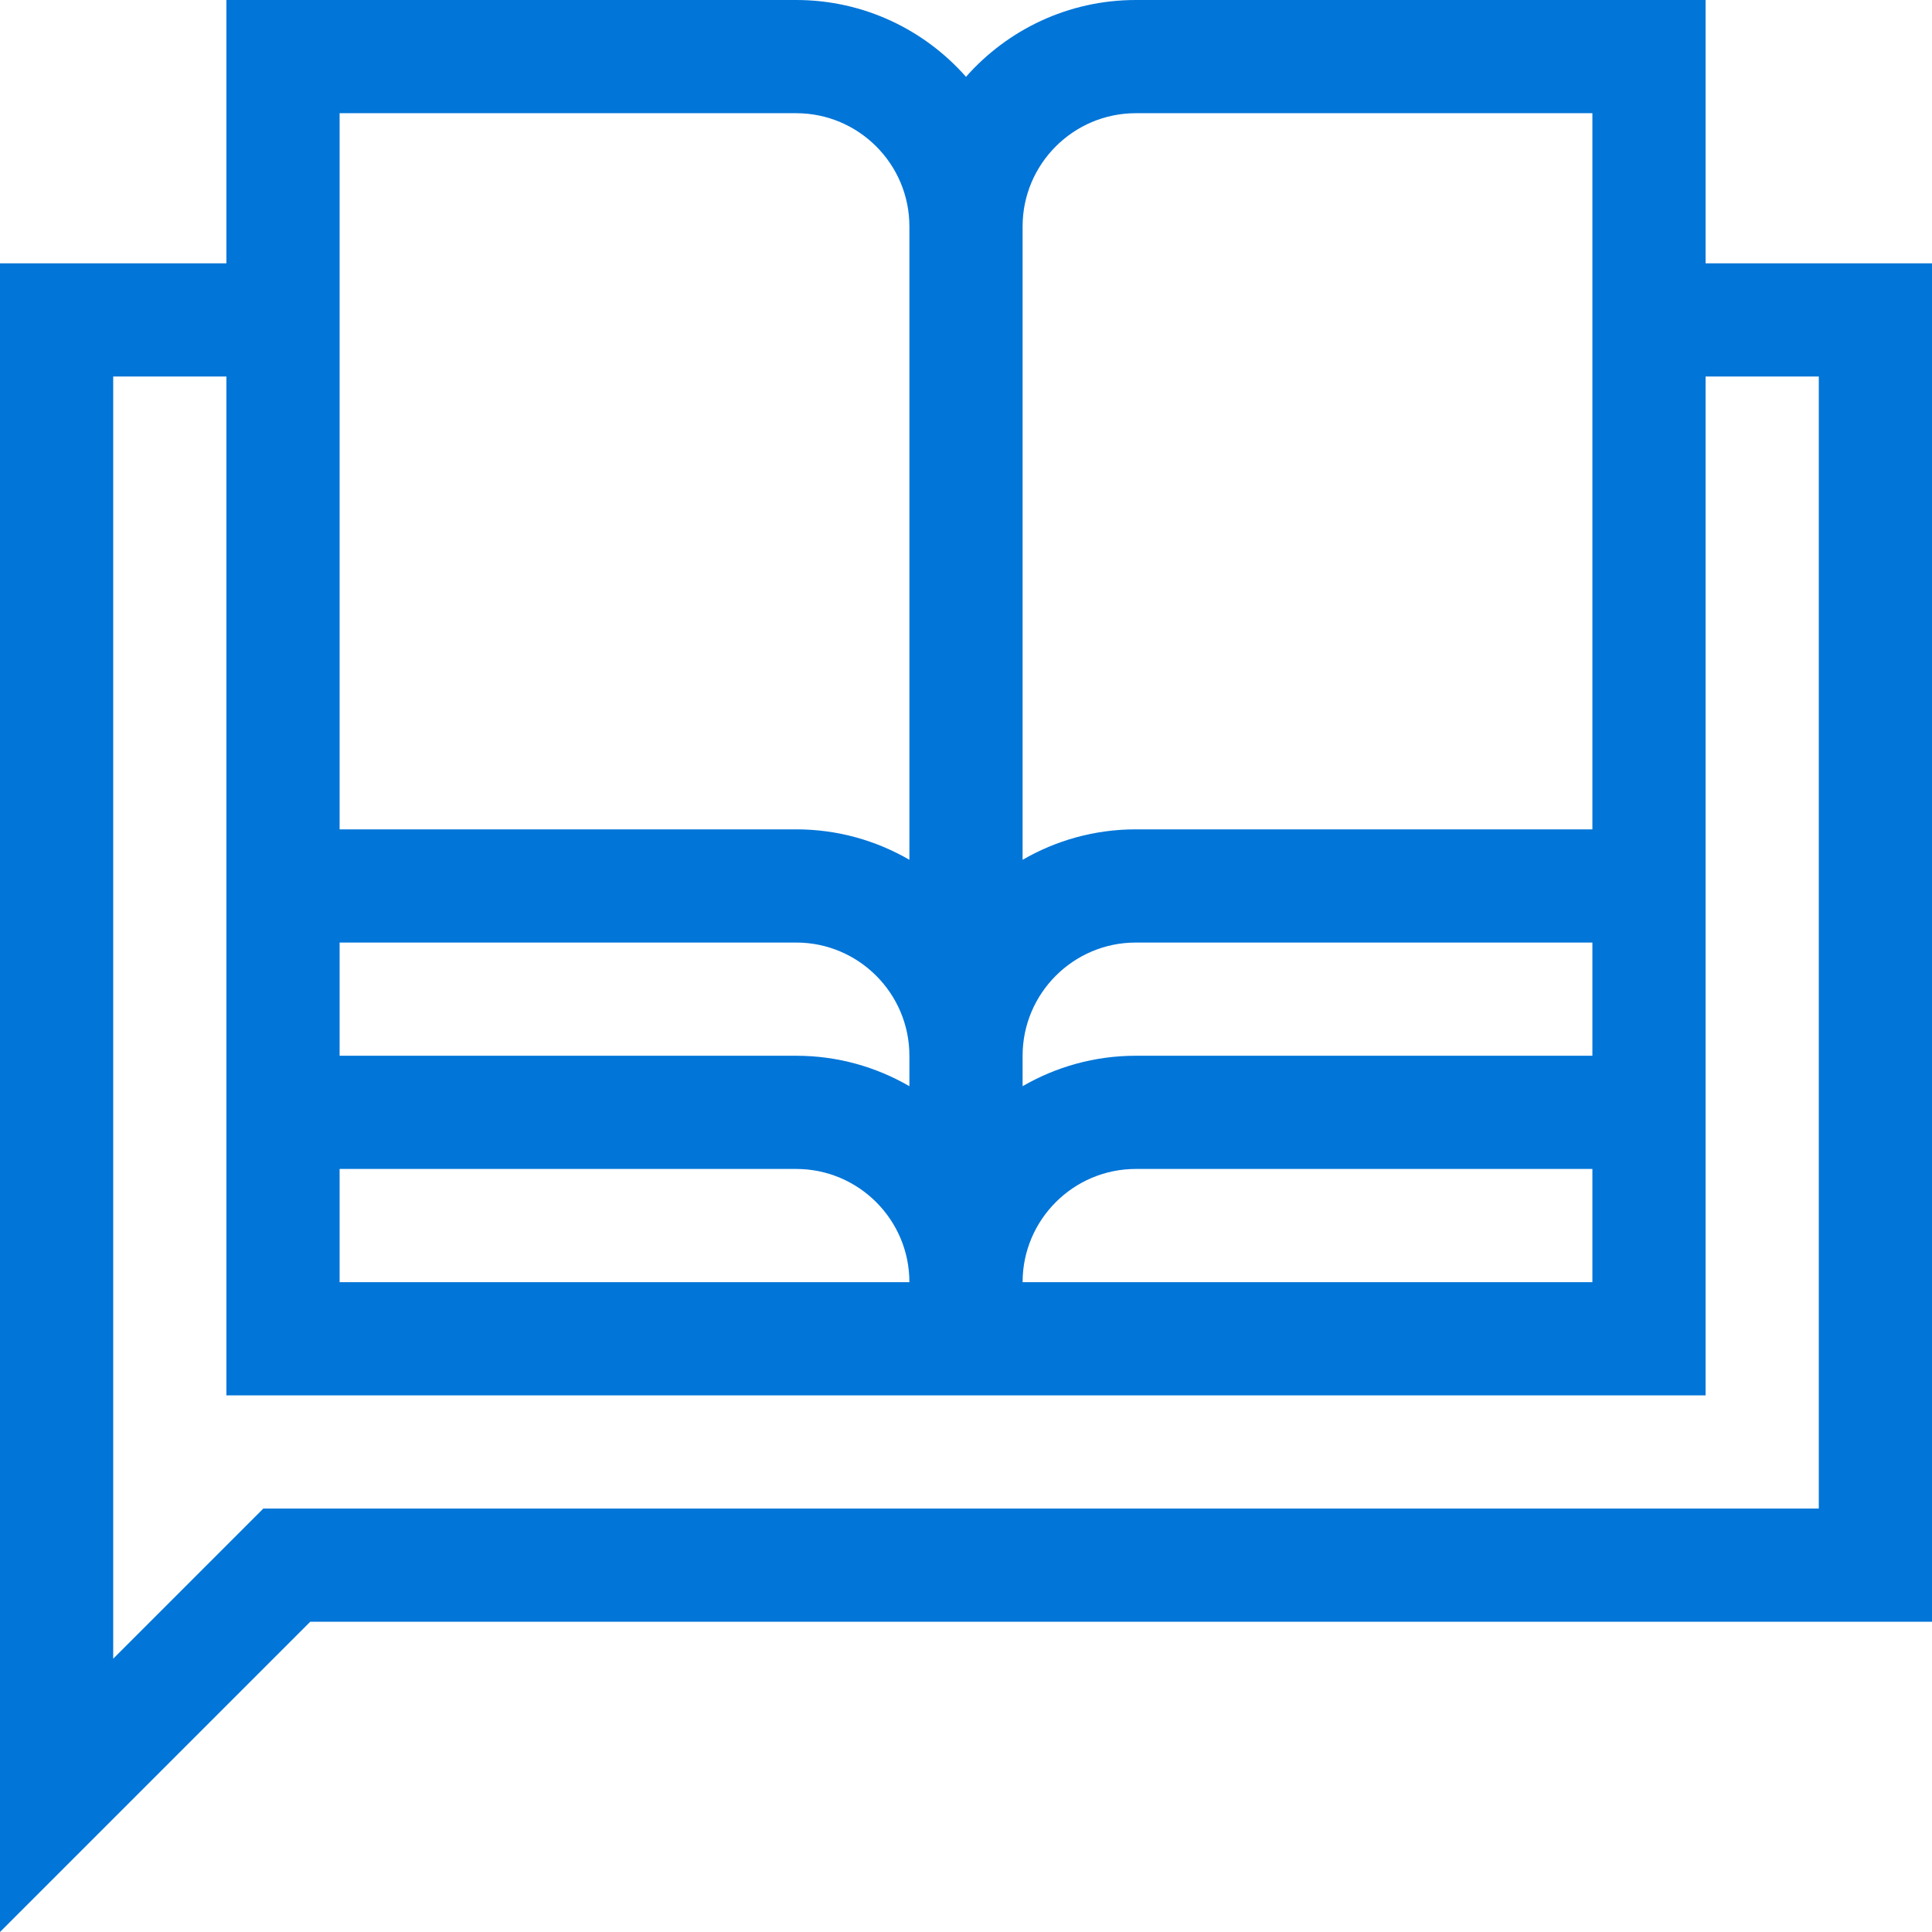 <?xml version="1.0"?>
<svg xmlns="http://www.w3.org/2000/svg" xmlns:xlink="http://www.w3.org/1999/xlink" xmlns:svgjs="http://svgjs.com/svgjs" version="1.1" width="512" height="512" x="0" y="0" viewBox="0 0 512 512" style="enable-background:new 0 0 512 512" xml:space="preserve" class=""><g><link type="text/css" rel="stylesheet" id="dark-mode-general-link"/><link type="text/css" rel="stylesheet" id="dark-mode-custom-link"/><style lang="en" type="text/css" id="dark-mode-custom-style"/><path xmlns="http://www.w3.org/2000/svg" d="m452 69.785v-69.785h-151c-17.902 0-33.996 7.883-45 20.355-11.004-12.473-27.098-20.355-45-20.355h-151v69.785h-60v442.215l82.215-82.215h429.785v-360zm-211 218.07c-8.832-5.121-19.074-8.07-30-8.07h-121v-30h121c16.543 0 30 13.461 30 30zm-151 21.93h121c16.543 0 30 13.461 30 30h-151zm332-30h-121c-10.926 0-21.168 2.949-30 8.07v-8.07c0-16.539 13.457-30 30-30h121zm0 30v30h-151c0-16.539 13.457-30 30-30zm-121-279.785h121v189.785h-121c-10.926 0-21.168 2.949-30 8.07v-167.855c0-16.543 13.457-30 30-30zm-90 0c16.543 0 30 13.457 30 30v167.855c-8.832-5.121-19.074-8.07-30-8.07h-121v-189.785zm271 369.785h-412.215l-39.785 39.789v-339.789h30v270h392v-270h30zm0 0" fill="#0275d8" data-original="#000000" style="" class=""/></g></svg>
